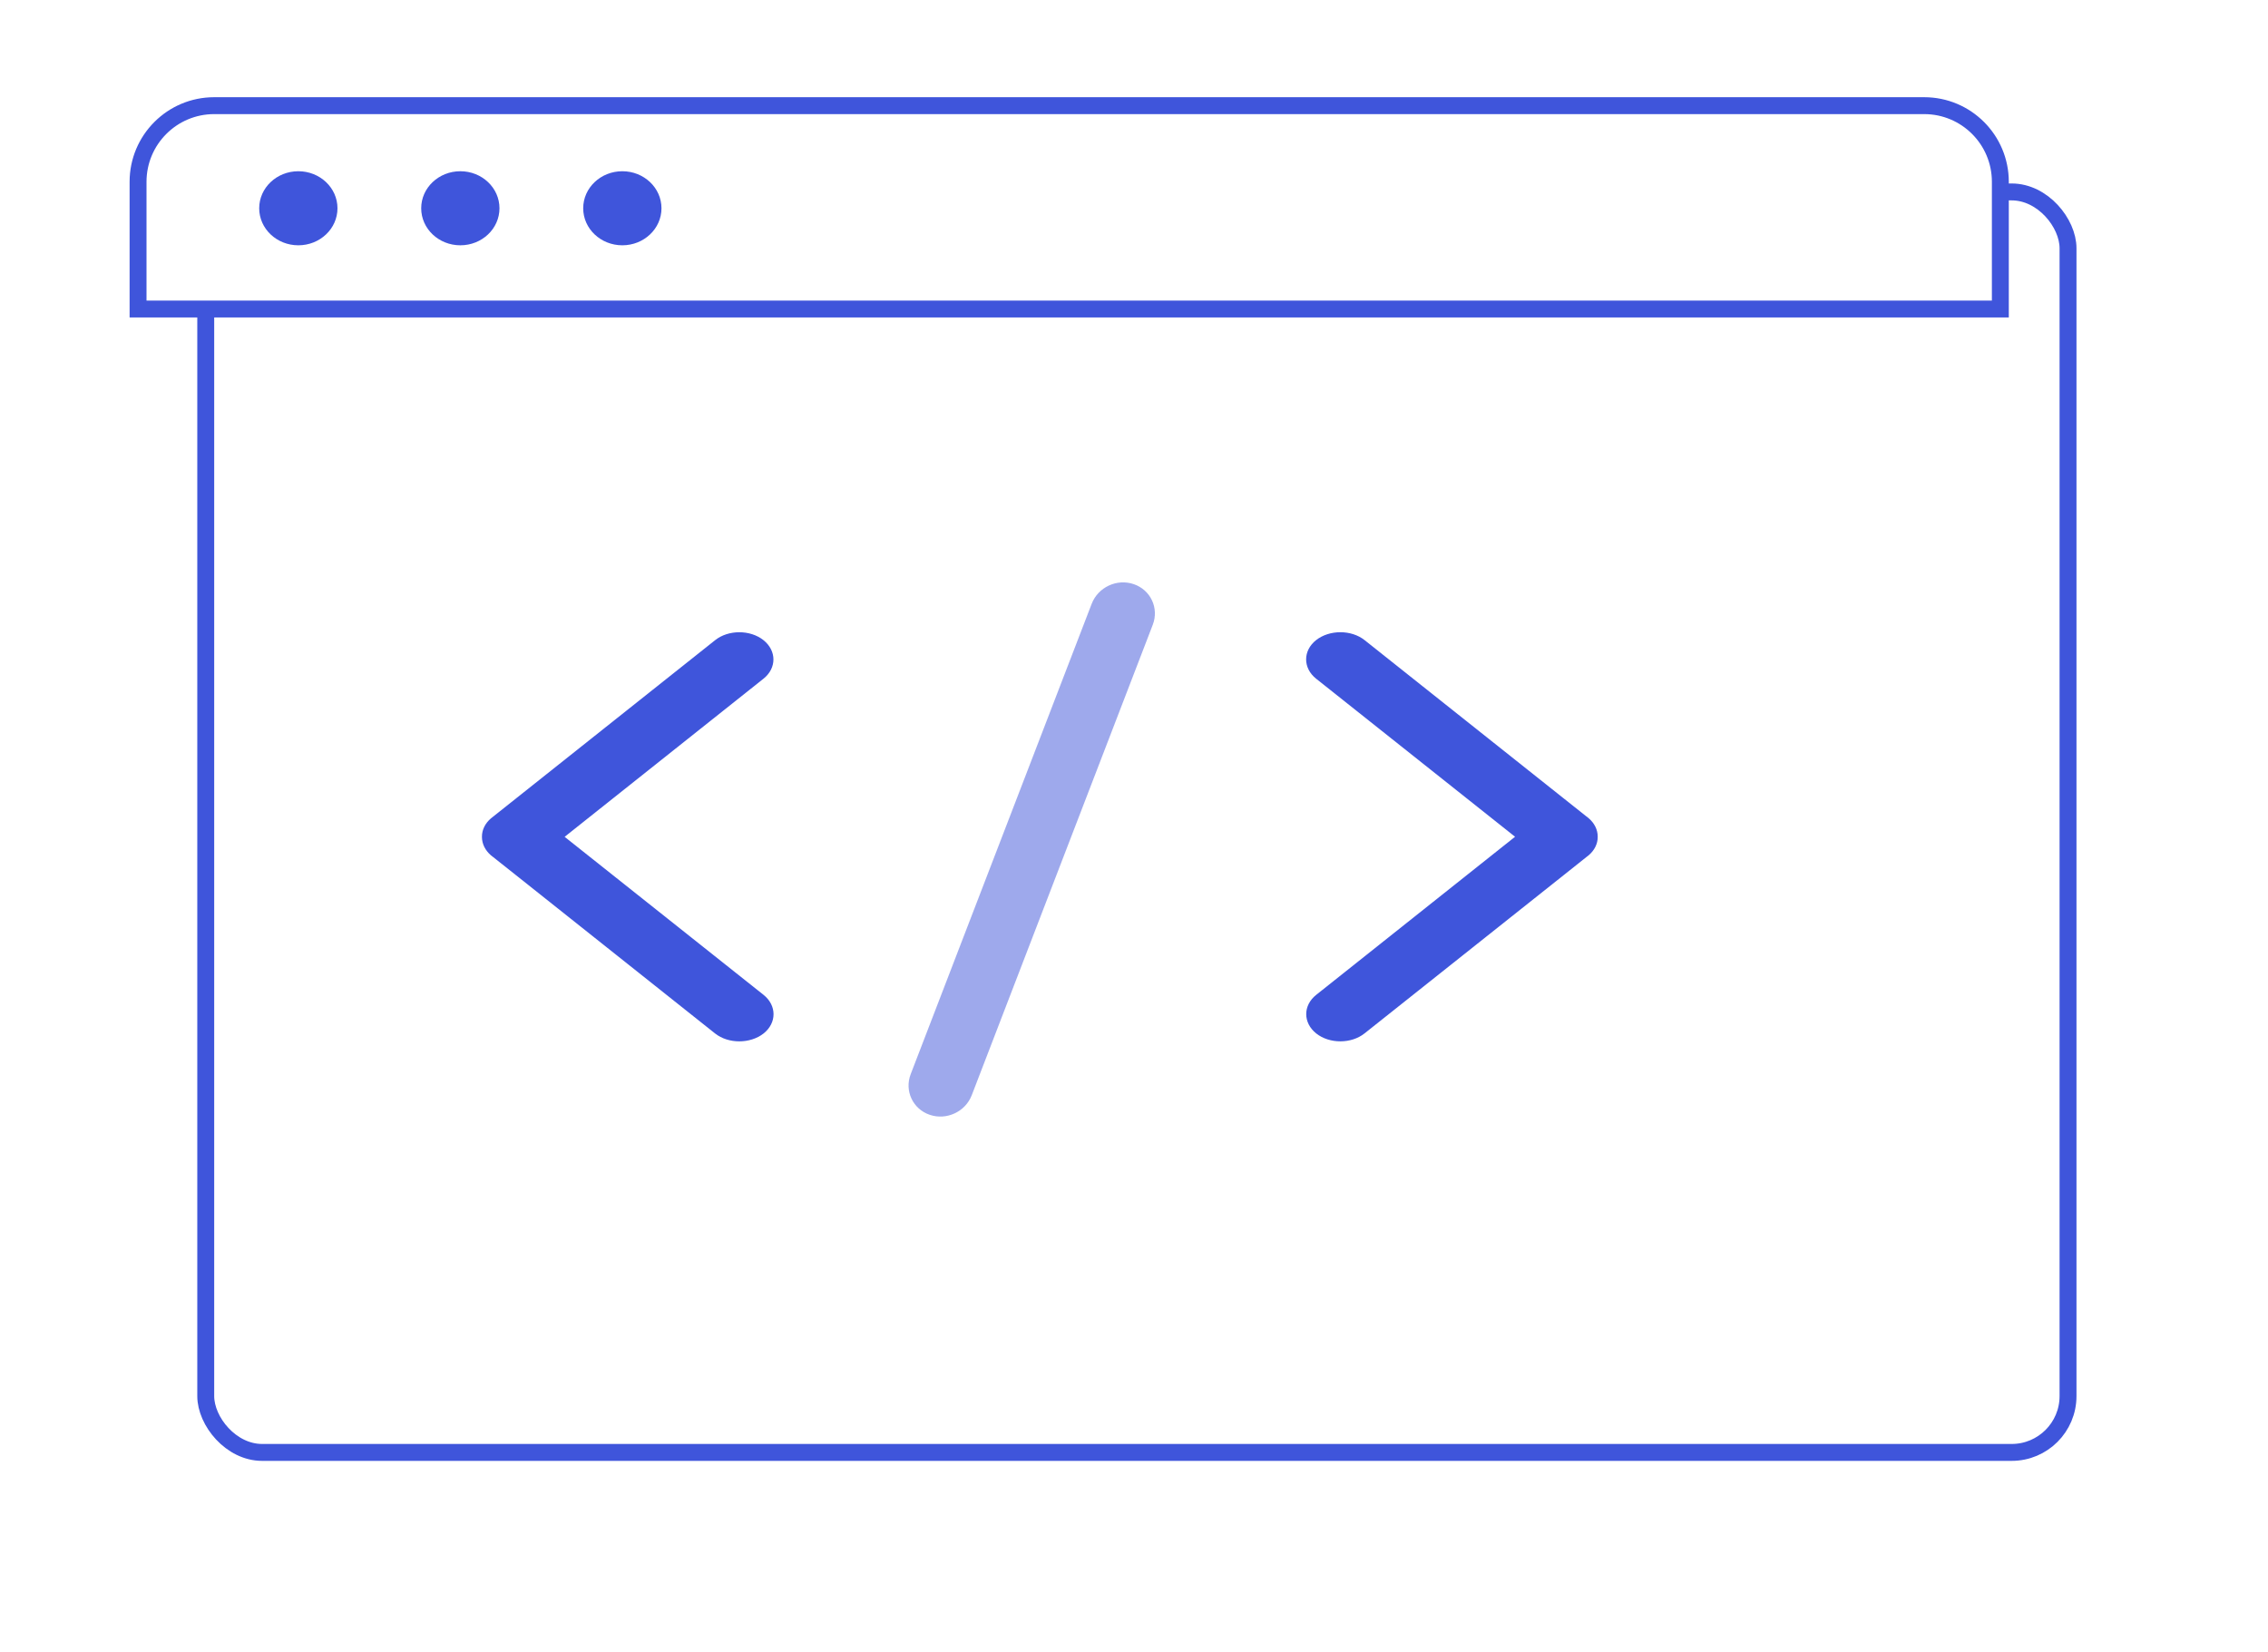 <svg width="70" height="51" viewBox="0 0 70 51" fill="none" xmlns="http://www.w3.org/2000/svg">
<g filter="url(#filter0_d_1396_11310)">
<rect x="4" y="3.574" width="58" height="39.426" rx="2" fill="white"/>
<rect x="4.261" y="3.835" width="57.478" height="38.904" rx="1.739" stroke="#3F55DB" stroke-width="0.522"/>
</g>
<path d="M28.693 34.407C28.172 34.228 27.91 33.666 28.108 33.153L33.694 18.636C33.892 18.122 34.474 17.851 34.994 18.03C35.515 18.209 35.777 18.771 35.579 19.284L29.993 33.801C29.796 34.315 29.213 34.586 28.693 34.407Z" fill="#3F55DB" fill-opacity="0.5"/>
<path d="M4.261 5.611C4.261 4.313 5.313 3.261 6.611 3.261H59.389C60.687 3.261 61.739 4.313 61.739 5.611V9.538H4.261V5.611Z" fill="white" stroke="#3F55DB" stroke-width="0.522"/>
<ellipse cx="14.208" cy="6.428" rx="1.208" ry="1.143" fill="#3F55DB"/>
<ellipse cx="9.208" cy="6.428" rx="1.208" ry="1.143" fill="#3F55DB"/>
<ellipse cx="19.208" cy="6.428" rx="1.208" ry="1.143" fill="#3F55DB"/>
<path d="M14.875 25.831C14.875 26.049 14.977 26.246 15.149 26.396L15.222 26.454L15.933 27.018L22.07 31.897C22.48 32.222 23.154 32.222 23.568 31.897C23.977 31.571 23.977 31.035 23.568 30.707L17.427 25.828L23.564 20.948C23.974 20.622 23.974 20.086 23.564 19.758C23.154 19.432 22.48 19.432 22.07 19.76L15.933 24.638L15.212 25.211L15.153 25.258C14.977 25.408 14.872 25.61 14.875 25.831Z" fill="#3F55DB"/>
<path d="M49.312 25.823C49.312 25.605 49.21 25.408 49.038 25.258L48.965 25.2L48.255 24.636L42.117 19.757C41.707 19.432 41.033 19.432 40.62 19.757C40.21 20.083 40.21 20.619 40.62 20.947L46.761 25.826L40.623 30.706C40.213 31.032 40.213 31.568 40.623 31.896C41.033 32.222 41.707 32.222 42.117 31.894L48.255 27.016L48.975 26.443L49.035 26.396C49.21 26.246 49.316 26.044 49.312 25.823Z" fill="#3F55DB"/>
<defs>
<filter id="filter0_d_1396_11310" x="0.867" y="0.44" width="68.444" height="49.871" filterUnits="userSpaceOnUse" color-interpolation-filters="sRGB">
<feFlood flood-opacity="0" result="BackgroundImageFix"/>
<feColorMatrix in="SourceAlpha" type="matrix" values="0 0 0 0 0 0 0 0 0 0 0 0 0 0 0 0 0 0 127 0" result="hardAlpha"/>
<feOffset dx="2.089" dy="2.089"/>
<feGaussianBlur stdDeviation="2.611"/>
<feComposite in2="hardAlpha" operator="out"/>
<feColorMatrix type="matrix" values="0 0 0 0 0.247 0 0 0 0 0.333 0 0 0 0 0.859 0 0 0 0.25 0"/>
<feBlend mode="normal" in2="BackgroundImageFix" result="effect1_dropShadow_1396_11310"/>
<feBlend mode="normal" in="SourceGraphic" in2="effect1_dropShadow_1396_11310" result="shape"/>
</filter>
</defs>
</svg>
